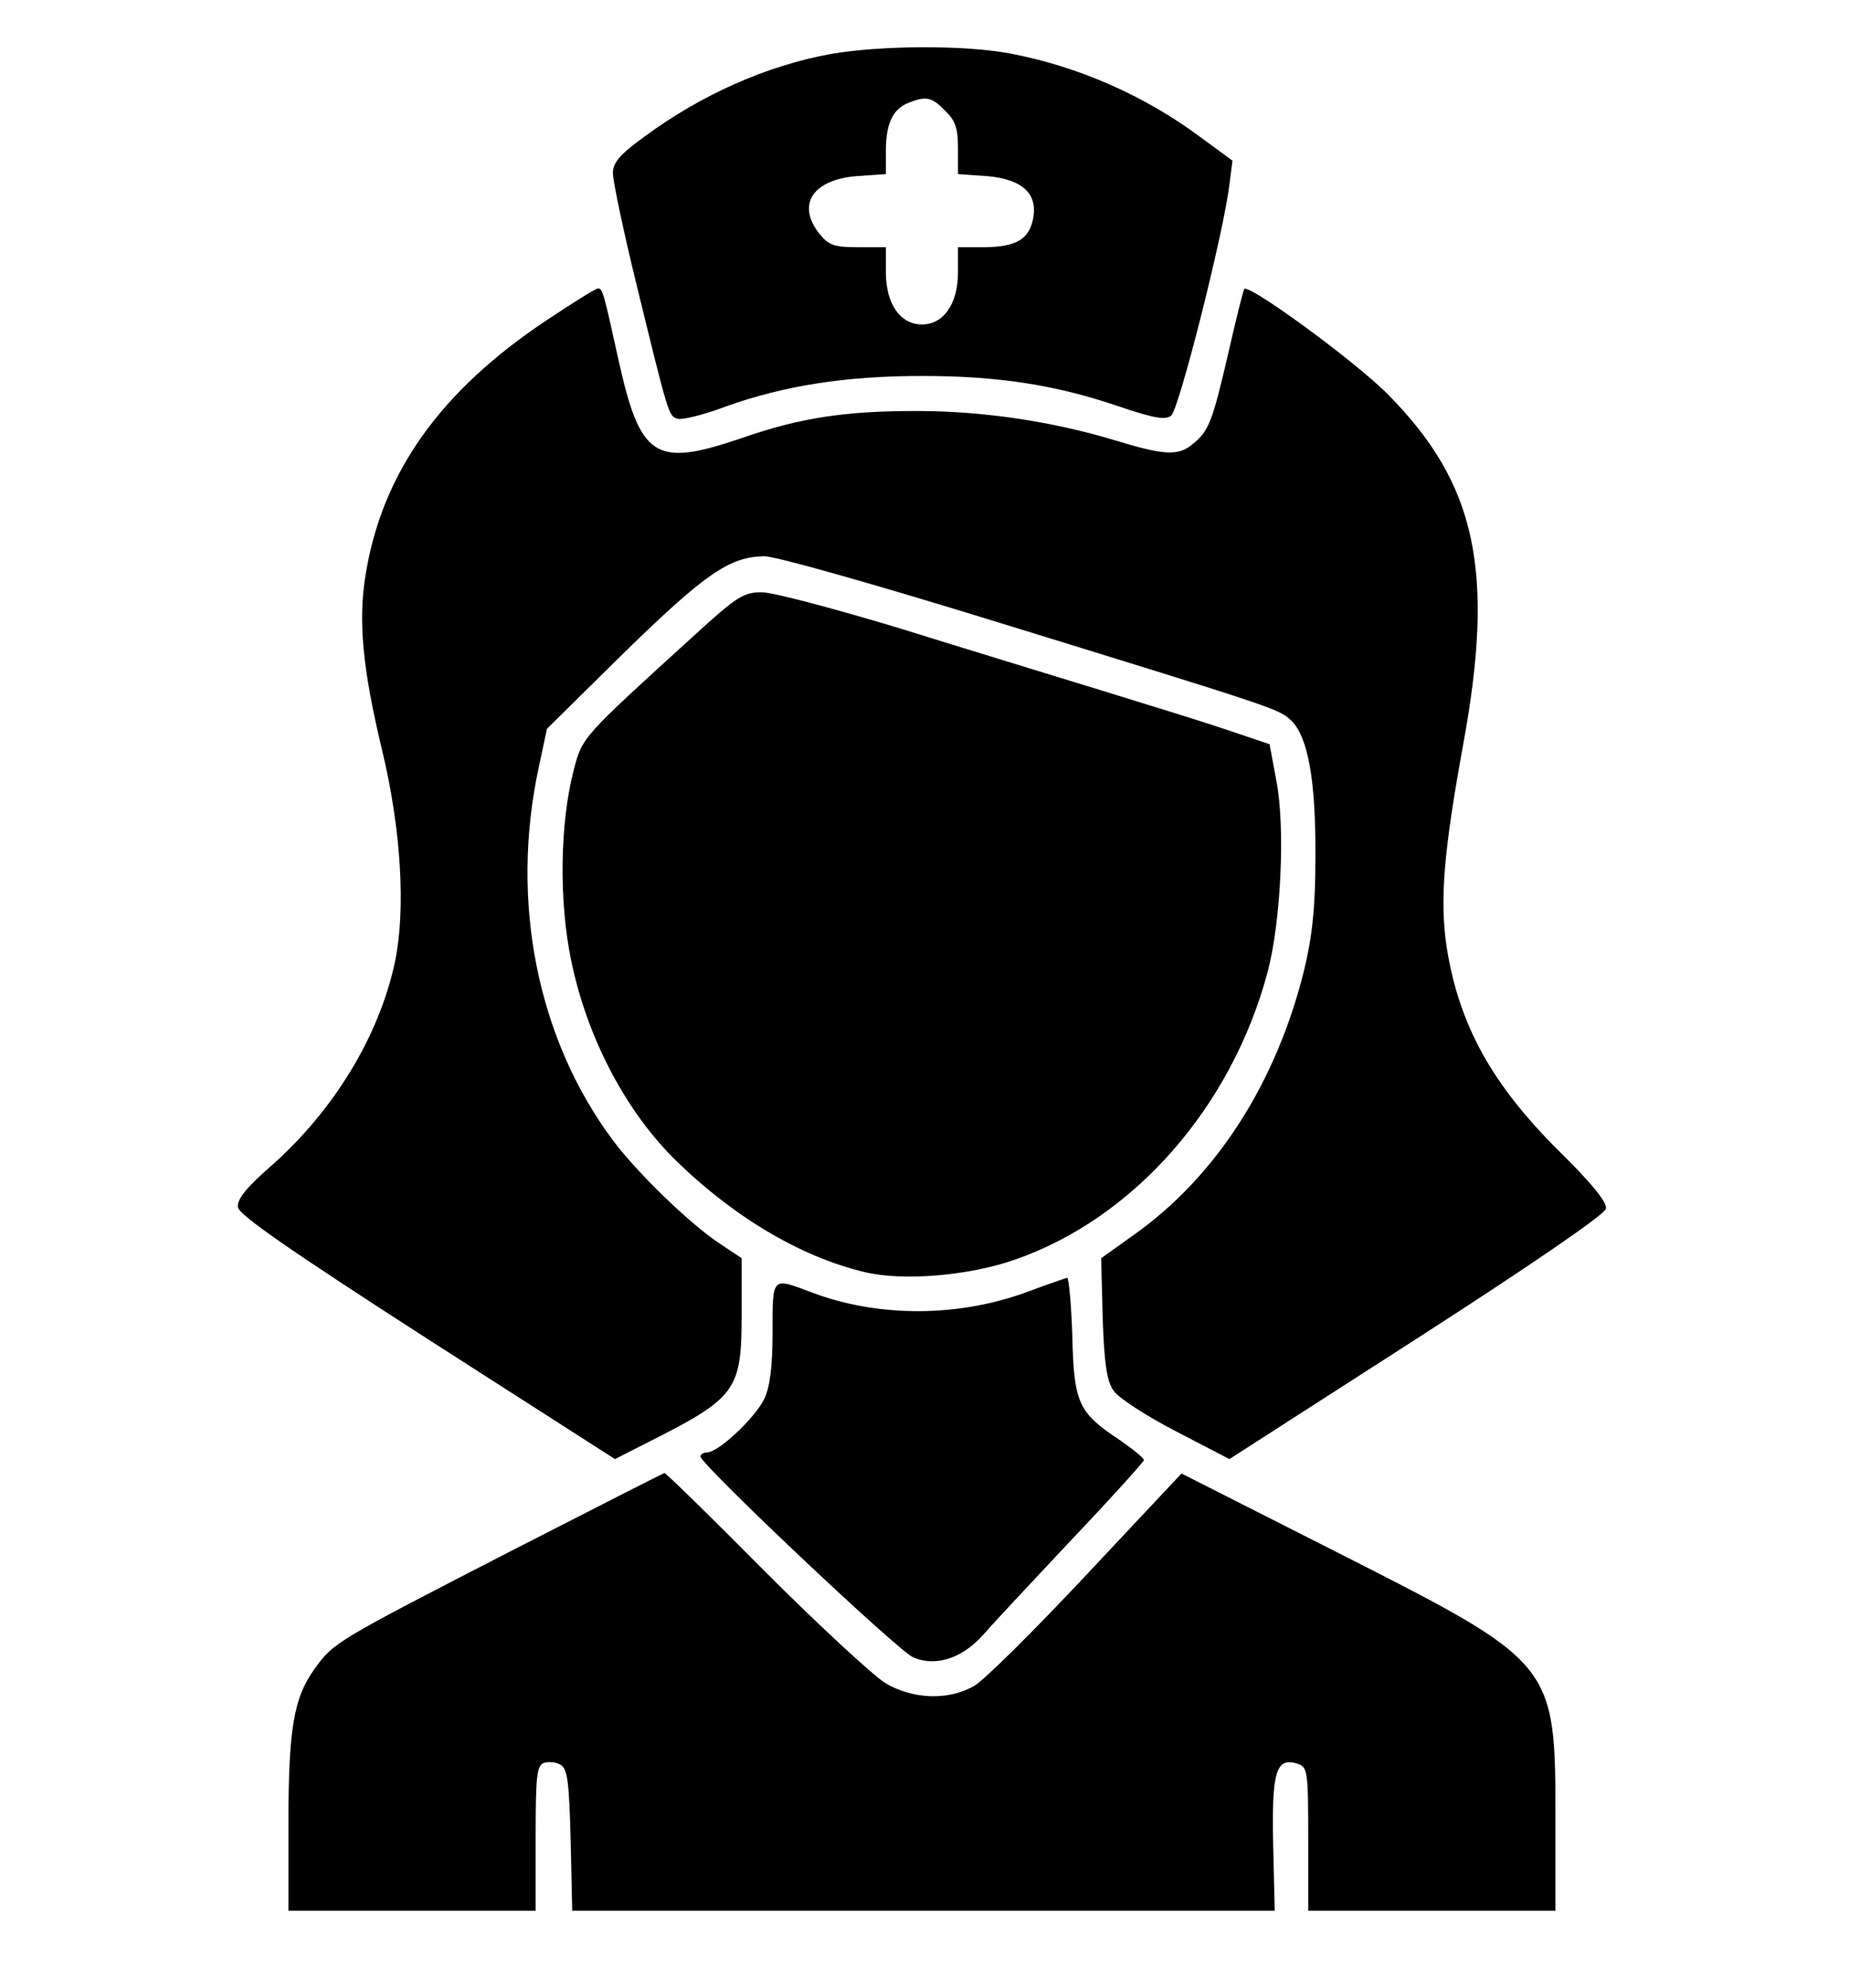 <?xml version="1.0" standalone="no"?>
<!DOCTYPE svg PUBLIC "-//W3C//DTD SVG 20010904//EN"
 "http://www.w3.org/TR/2001/REC-SVG-20010904/DTD/svg10.dtd">
<svg version="1.0" xmlns="http://www.w3.org/2000/svg"
 width="359pt" height="386pt" viewBox="0 0 359 386"
 preserveAspectRatio="xMidYMid meet">

<g transform="translate(0,386) scale(0.1,-0.1)"
fill="#000000" stroke="none">
<path d="M1612 3755 c-125 -23 -250 -79 -359 -159 -50 -36 -63 -52 -63 -72 0
-15 20 -111 45 -213 63 -258 63 -258 80 -264 8 -3 50 7 95 24 112 40 231 59
380 59 147 0 259 -17 382 -59 68 -23 90 -27 102 -18 15 12 102 355 113 449 l6
46 -64 47 c-108 80 -236 136 -367 161 -90 17 -252 16 -350 -1z m223 -110 c20
-19 25 -34 25 -73 l0 -50 57 -4 c68 -6 98 -34 89 -82 -8 -41 -33 -55 -93 -56
l-53 0 0 -49 c0 -61 -28 -101 -70 -101 -42 0 -70 40 -70 101 l0 49 -54 0 c-47
0 -57 4 -75 26 -45 57 -13 105 72 112 l57 4 0 45 c0 52 13 81 43 93 35 14 46
12 72 -15z"/>
<path d="M1061 3238 c-206 -137 -319 -296 -351 -493 -15 -90 -6 -183 31 -338
38 -156 47 -312 26 -414 -31 -146 -120 -291 -243 -399 -47 -41 -64 -63 -62
-78 2 -15 103 -85 367 -255 l365 -234 55 28 c183 92 191 103 191 258 l0 104
-42 28 c-58 38 -162 139 -208 201 -147 197 -200 464 -144 724 l16 75 151 149
c157 153 204 185 271 186 22 0 209 -53 430 -121 571 -176 568 -175 593 -198
33 -32 48 -118 47 -266 0 -97 -6 -152 -22 -219 -54 -218 -170 -400 -331 -514
l-63 -45 3 -117 c3 -87 8 -122 21 -140 9 -14 63 -49 121 -79 l104 -54 364 234
c225 145 365 241 367 252 3 12 -27 49 -90 111 -132 131 -195 246 -219 396 -14
92 -6 186 32 395 62 338 25 506 -146 679 -63 64 -270 215 -279 205 -2 -2 -16
-58 -31 -124 -31 -134 -38 -152 -69 -177 -28 -24 -56 -22 -151 7 -122 37 -258
57 -385 57 -139 0 -227 -13 -341 -53 -168 -57 -196 -39 -239 156 -28 127 -30
135 -39 135 -4 0 -49 -28 -100 -62z"/>
<path d="M1352 2630 c-223 -203 -221 -200 -238 -265 -27 -103 -29 -255 -5
-370 30 -146 102 -285 195 -380 114 -114 248 -195 375 -225 75 -18 202 -7 291
24 231 80 421 296 491 558 26 97 35 281 17 373 l-13 70 -80 27 c-44 15 -154
49 -245 77 -91 28 -268 82 -393 121 -126 38 -246 70 -268 70 -35 0 -48 -8
-127 -80z"/>
<path d="M2001 1354 c-136 -52 -295 -53 -426 -3 -77 29 -75 31 -75 -77 0 -68
-5 -106 -16 -130 -18 -37 -89 -104 -111 -104 -7 0 -13 -4 -13 -8 0 -15 383
-377 413 -390 44 -19 96 -2 138 46 17 20 95 103 171 184 77 81 139 150 139
153 0 4 -21 21 -47 39 -80 53 -89 71 -92 202 -2 63 -7 113 -10 113 -4 -1 -36
-12 -71 -25z"/>
<path d="M999 852 c-350 -180 -351 -181 -388 -232 -41 -57 -51 -116 -51 -305
l0 -165 240 0 240 0 0 140 c0 121 2 142 16 147 9 3 24 2 33 -4 13 -8 16 -34
19 -147 l3 -136 682 0 682 0 -3 127 c-3 142 5 171 46 159 21 -7 22 -12 22
-147 l0 -139 240 0 240 0 0 173 c0 309 2 307 -426 524 l-300 152 -184 -196
c-102 -109 -200 -206 -218 -216 -49 -29 -119 -27 -173 5 -24 15 -129 112 -234
217 -104 105 -192 191 -195 191 -3 -1 -133 -67 -291 -148z"/>
</g>
</svg>

